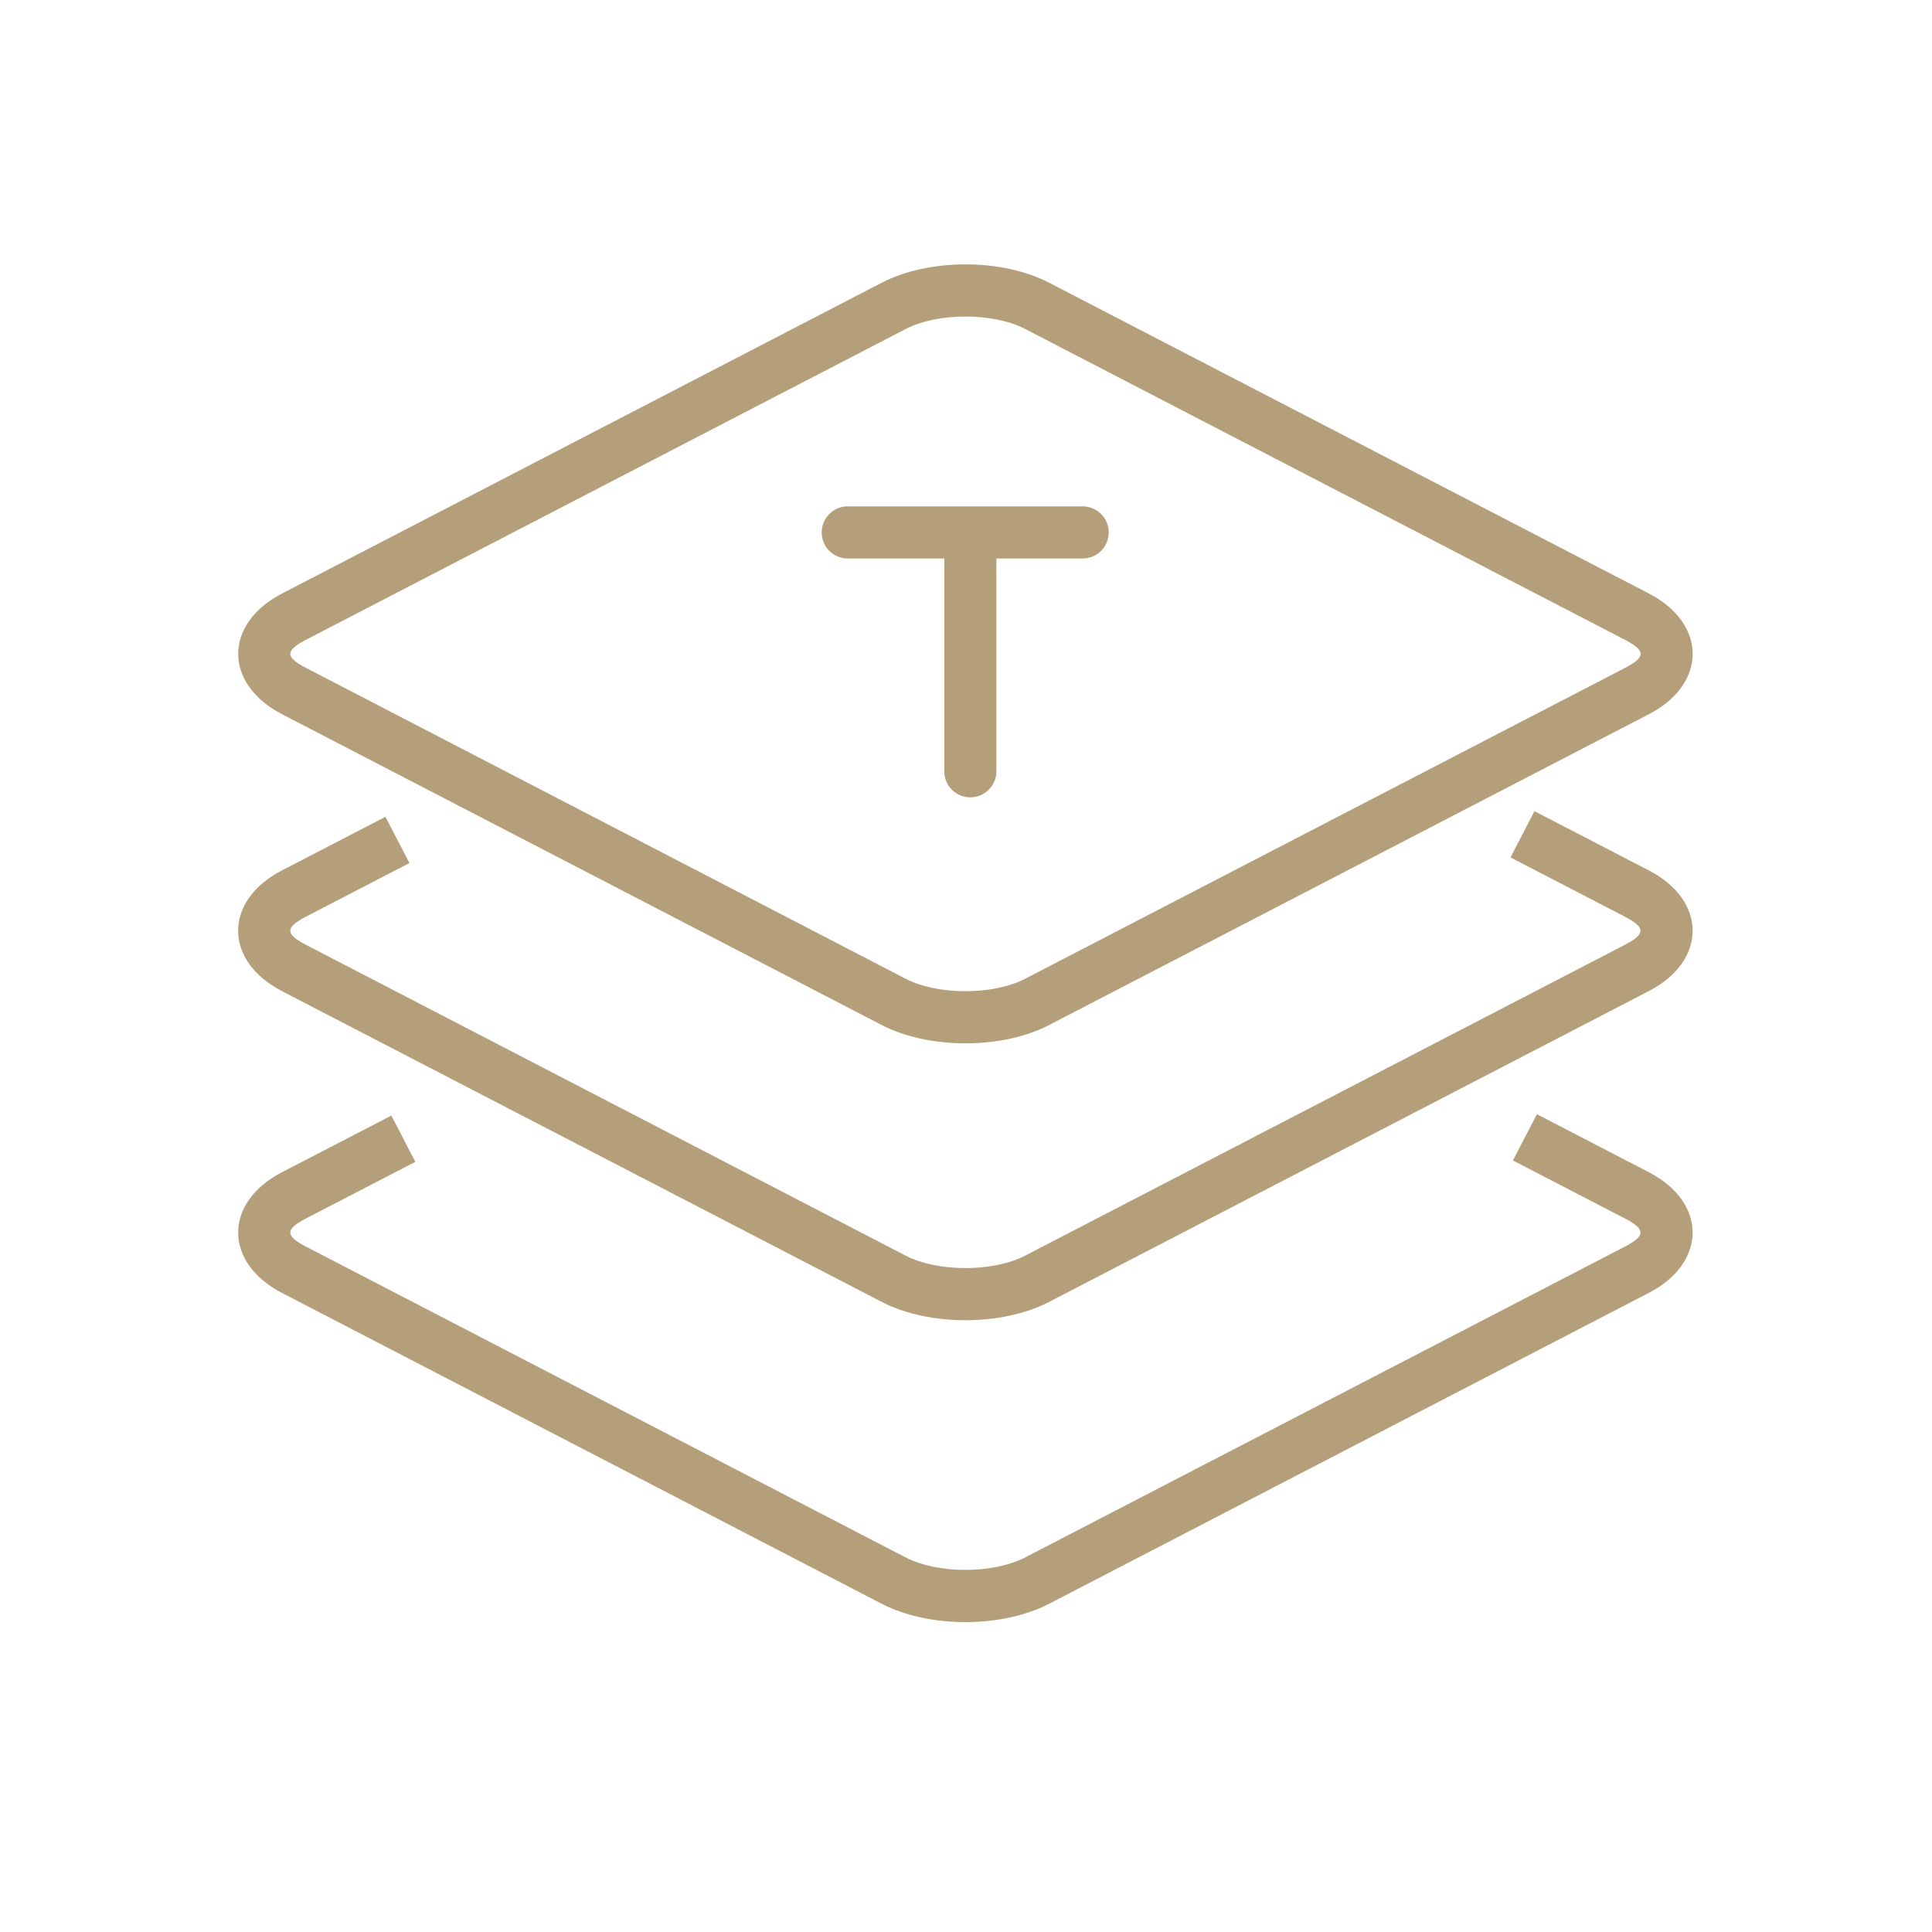 <?xml version="1.0" standalone="no"?><!DOCTYPE svg PUBLIC "-//W3C//DTD SVG 1.1//EN" "http://www.w3.org/Graphics/SVG/1.1/DTD/svg11.dtd"><svg t="1525405464792" class="icon" style="" viewBox="0 0 1024 1024" version="1.1" xmlns="http://www.w3.org/2000/svg" p-id="1484" xmlns:xlink="http://www.w3.org/1999/xlink" width="200" height="200"><defs><style type="text/css"></style></defs><path d="M873.9 461.33l-60.6-31.4-12.7 24.51 60.58 31.4c11.1 5.75 11.1 9.2 0 14.95L543.4 665.49c-17 8.83-46.39 8.83-63.43 0l-317.78-164.7c-11.1-5.75-11.1-9.2 0-14.95L217 457.42l-12.7-24.51-54.84 28.42c-31 16-31 47.93 0 64L467.26 690c25 13 63.84 13 88.85 0L873.9 525.3c30.97-16.04 30.97-47.92 0-63.97z" fill="#B49F7A" p-id="1485"></path><path d="M149.48 378.55l317.79 164.7c25 13 63.84 13 88.85 0l317.78-164.7c31-16 31-47.93 0-64L556.12 149.88c-25-13-63.84-13-88.85 0l-317.79 164.7c-30.96 16.04-30.96 47.92 0 63.97z m12.71-39.46L480 174.39c17-8.83 46.39-8.83 63.43 0l317.79 164.7c11.1 5.75 11.1 9.2 0 14.95L543.4 518.74c-17 8.83-46.39 8.83-63.43 0L162.19 354c-11.1-5.71-11.1-9.16 0-14.91zM873.9 621.29l-59.31-30.74-12.7 24.51 59.3 30.74c11.1 5.75 11.1 9.2 0 14.95L543.4 825.45c-17 8.83-46.39 8.83-63.43 0l-317.78-164.7c-11.1-5.75-11.1-9.2 0-14.95l57.95-30-12.71-24.51-57.95 30c-31 16-31 47.93 0 64L467.26 850c25 13 63.84 13 88.85 0L873.9 685.26c30.97-16.05 30.97-47.92 0-63.97z" fill="#B49F7A" p-id="1486"></path><path d="M449.33 296h51.16v112.8a13.8 13.8 0 0 0 27.61 0V296h45.73a13.8 13.8 0 0 0 0-27.61h-124.5a13.8 13.8 0 0 0 0 27.61z" fill="#B49F7A" p-id="1487"></path></svg>